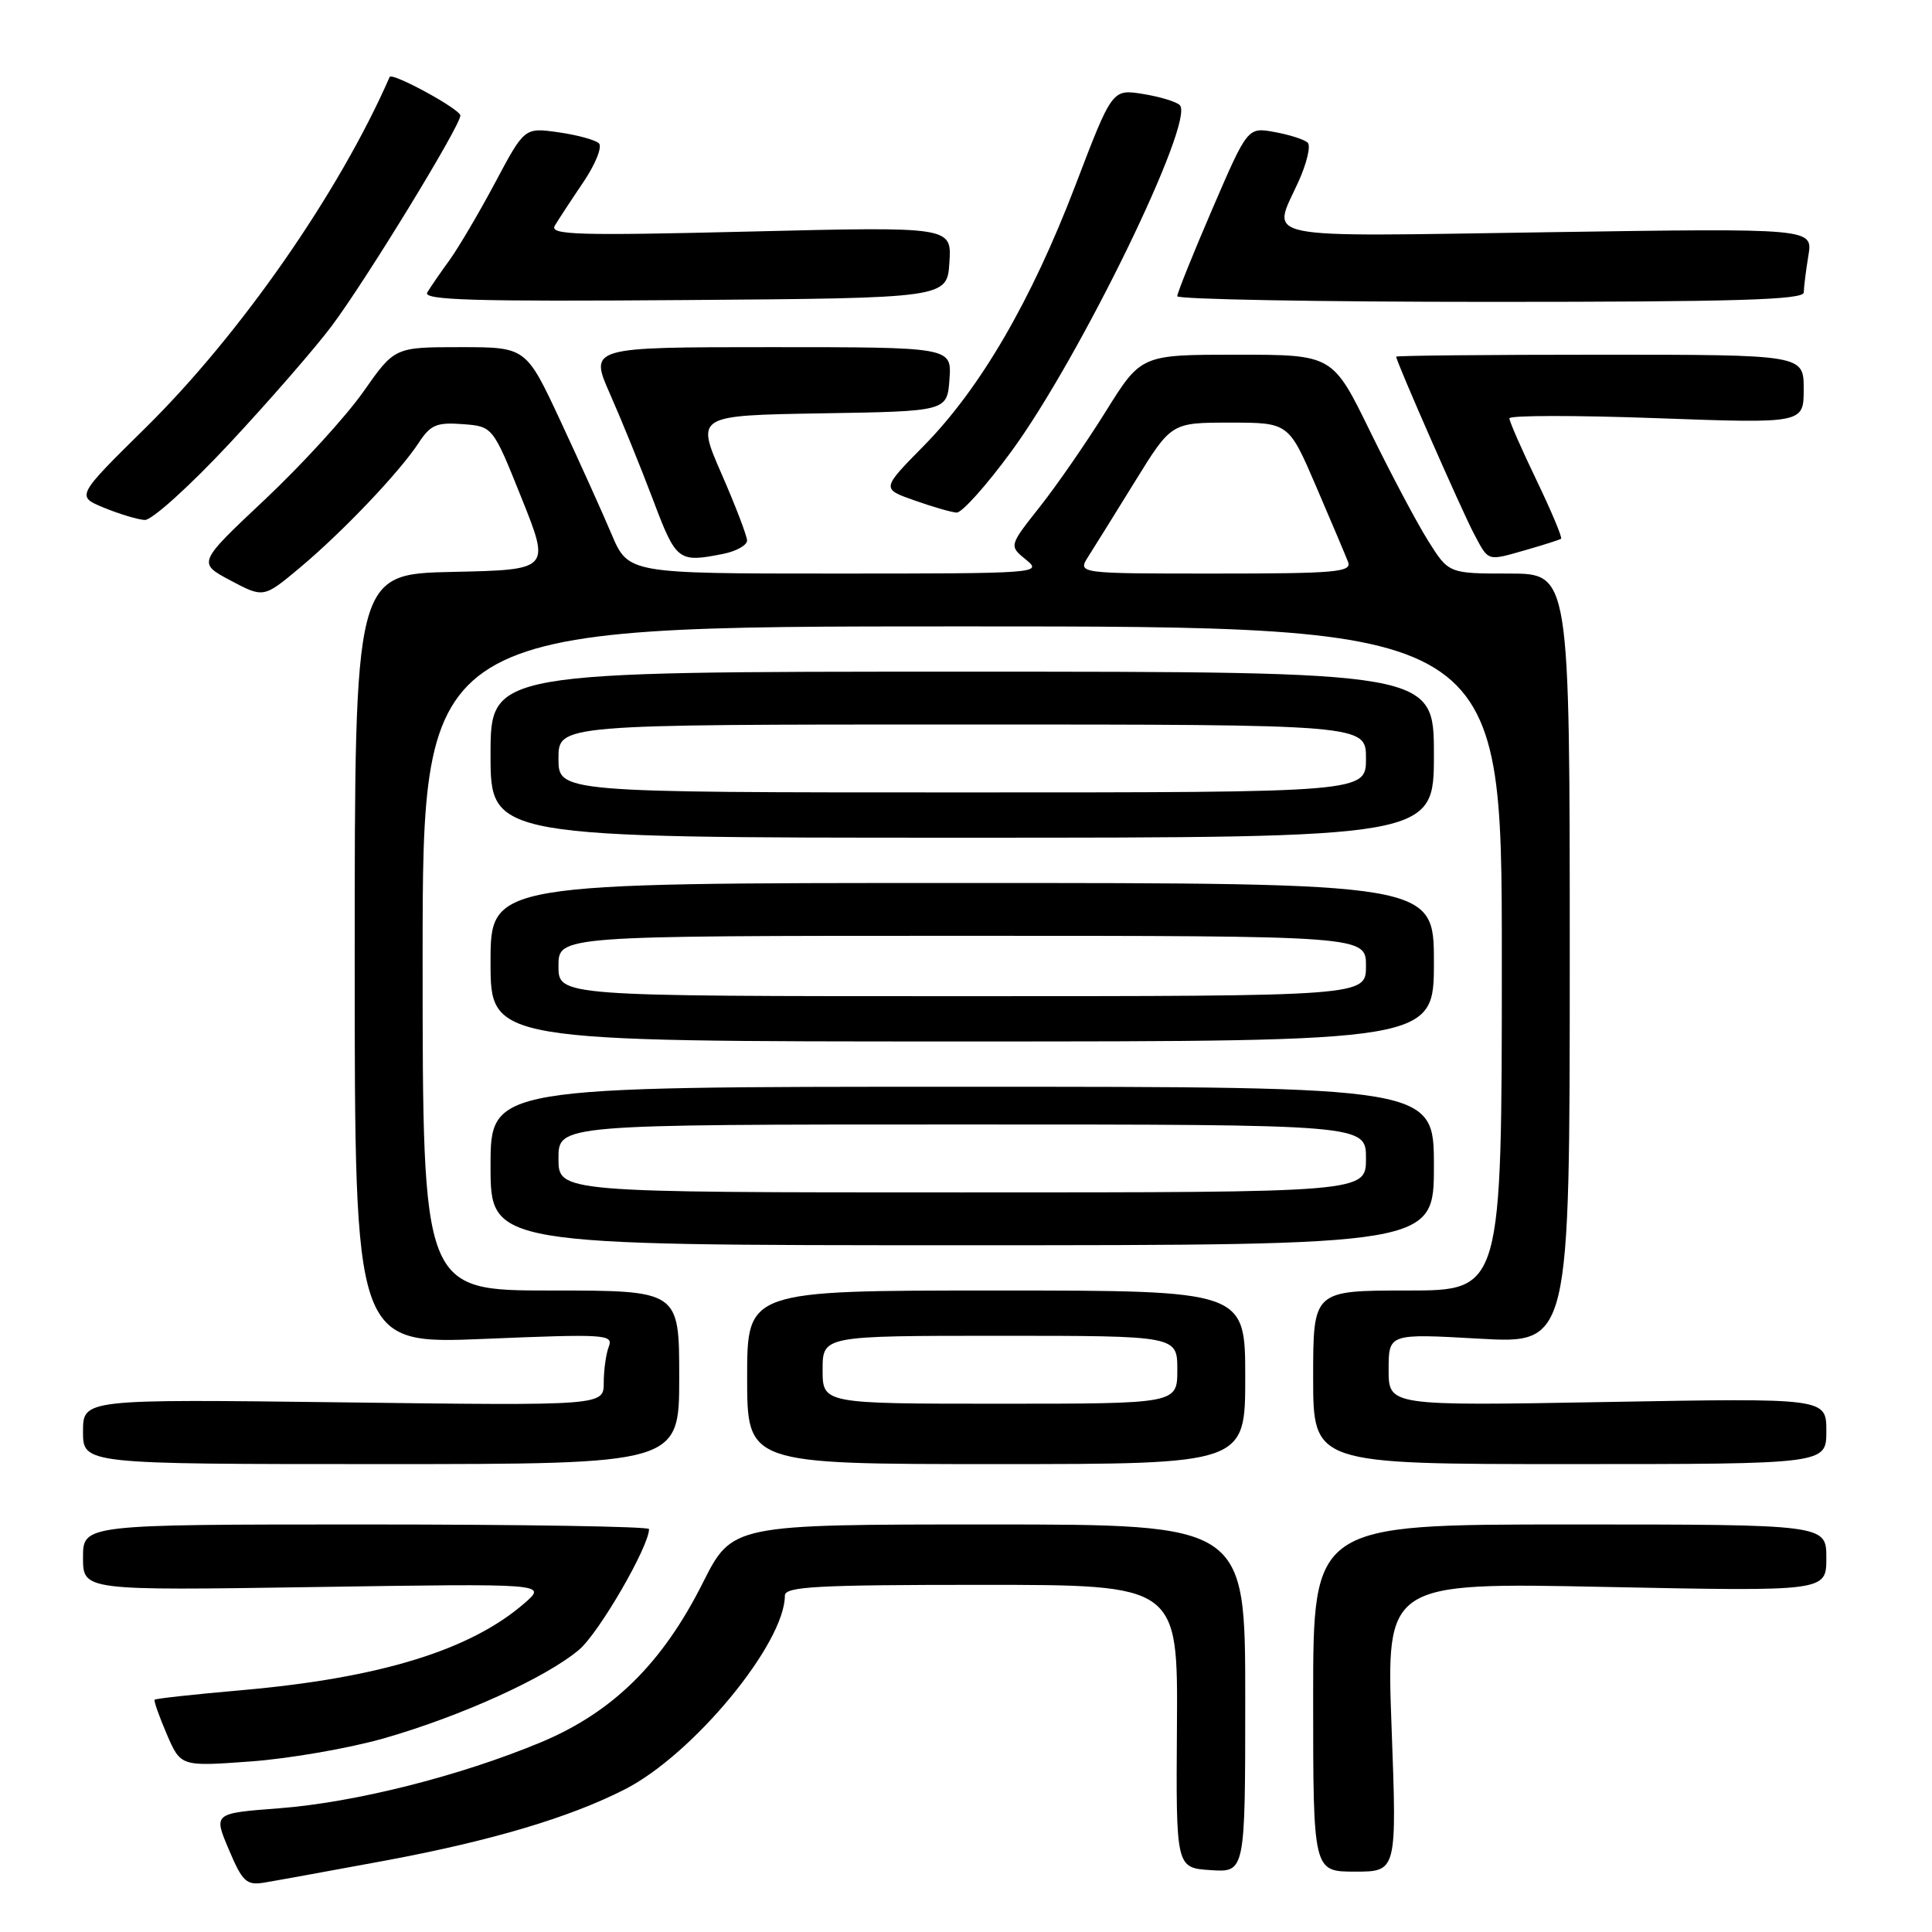 <?xml version="1.0" encoding="UTF-8" standalone="no"?>
<!DOCTYPE svg PUBLIC "-//W3C//DTD SVG 1.1//EN" "http://www.w3.org/Graphics/SVG/1.1/DTD/svg11.dtd" >
<svg xmlns="http://www.w3.org/2000/svg" xmlns:xlink="http://www.w3.org/1999/xlink" version="1.1" viewBox="0 0 256 256">
 <g >
 <path fill="currentColor"
d=" M 51.05 246.54 C 65.10 243.92 75.47 240.84 82.79 237.10 C 91.85 232.49 104.00 217.76 104.00 211.42 C 104.00 210.23 108.24 210.00 130.04 210.00 C 156.08 210.00 156.08 210.00 155.95 228.75 C 155.82 247.50 155.82 247.50 160.41 247.80 C 165.00 248.11 165.00 248.11 165.00 225.05 C 165.00 202.00 165.00 202.00 131.01 202.00 C 97.02 202.00 97.02 202.00 93.12 209.75 C 87.75 220.43 81.16 226.91 71.63 230.88 C 60.89 235.35 46.98 238.85 36.95 239.61 C 28.28 240.27 28.28 240.27 30.32 245.07 C 32.10 249.30 32.66 249.83 34.92 249.47 C 36.34 249.24 43.60 247.92 51.05 246.54 Z  M 184.39 228.84 C 183.68 209.68 183.68 209.68 212.84 210.28 C 242.00 210.87 242.00 210.87 242.00 206.44 C 242.00 202.00 242.00 202.00 208.00 202.00 C 174.00 202.00 174.00 202.00 174.00 225.00 C 174.00 248.00 174.00 248.00 179.55 248.00 C 185.10 248.00 185.10 248.00 184.39 228.84 Z  M 50.90 230.33 C 61.12 227.40 72.37 222.29 76.74 218.59 C 79.38 216.35 86.00 204.92 86.00 202.61 C 86.00 202.27 69.12 202.00 48.50 202.00 C 11.00 202.00 11.00 202.00 11.00 206.38 C 11.00 210.76 11.00 210.76 41.75 210.29 C 72.50 209.82 72.50 209.82 69.50 212.43 C 62.34 218.66 50.33 222.35 32.01 223.96 C 25.80 224.50 20.62 225.07 20.49 225.22 C 20.36 225.38 21.09 227.43 22.10 229.79 C 23.95 234.08 23.95 234.08 33.23 233.40 C 38.33 233.03 46.28 231.65 50.90 230.33 Z  M 90.00 182.50 C 90.00 171.00 90.00 171.00 73.00 171.00 C 56.00 171.00 56.00 171.00 56.00 127.00 C 56.00 83.00 56.00 83.00 127.50 83.00 C 199.00 83.00 199.00 83.00 199.00 127.00 C 199.00 171.00 199.00 171.00 186.50 171.00 C 174.00 171.00 174.00 171.00 174.00 182.50 C 174.00 194.00 174.00 194.00 208.00 194.00 C 242.00 194.00 242.00 194.00 242.00 189.63 C 242.00 185.25 242.00 185.25 213.00 185.77 C 184.00 186.29 184.00 186.29 184.00 181.50 C 184.00 176.70 184.00 176.70 196.00 177.38 C 208.00 178.06 208.00 178.06 208.00 127.03 C 208.00 76.00 208.00 76.00 199.98 76.00 C 191.96 76.00 191.96 76.00 189.23 71.65 C 187.73 69.26 184.27 62.73 181.54 57.15 C 176.58 47.00 176.58 47.00 163.89 47.00 C 151.21 47.00 151.21 47.00 146.53 54.50 C 143.96 58.63 140.02 64.33 137.77 67.17 C 133.69 72.33 133.69 72.33 135.96 74.17 C 138.17 75.96 137.55 76.00 110.73 76.00 C 83.25 76.00 83.25 76.00 81.02 70.75 C 79.80 67.86 76.75 61.11 74.25 55.75 C 69.70 46.00 69.70 46.00 60.99 46.00 C 52.29 46.00 52.29 46.00 48.15 51.90 C 45.87 55.15 40.00 61.58 35.09 66.20 C 26.17 74.59 26.17 74.59 30.55 76.92 C 34.93 79.24 34.93 79.24 39.74 75.22 C 45.41 70.47 52.92 62.58 55.48 58.68 C 57.04 56.29 57.86 55.94 61.30 56.20 C 65.30 56.50 65.30 56.50 69.11 66.00 C 72.92 75.50 72.92 75.50 59.96 75.78 C 47.00 76.06 47.00 76.06 47.00 127.09 C 47.00 178.12 47.00 178.12 64.17 177.41 C 80.21 176.74 81.29 176.81 80.67 178.43 C 80.30 179.38 80.00 181.53 80.00 183.21 C 80.00 186.26 80.00 186.26 45.50 185.82 C 11.00 185.39 11.00 185.39 11.00 189.69 C 11.00 194.00 11.00 194.00 50.50 194.00 C 90.00 194.00 90.00 194.00 90.00 182.50 Z  M 165.00 182.50 C 165.00 171.00 165.00 171.00 132.00 171.00 C 99.00 171.00 99.00 171.00 99.00 182.50 C 99.00 194.00 99.00 194.00 132.00 194.00 C 165.00 194.00 165.00 194.00 165.00 182.50 Z  M 190.00 154.50 C 190.00 144.00 190.00 144.00 127.50 144.00 C 65.00 144.00 65.00 144.00 65.00 154.50 C 65.00 165.00 65.00 165.00 127.50 165.00 C 190.00 165.00 190.00 165.00 190.00 154.50 Z  M 190.00 127.50 C 190.00 117.00 190.00 117.00 127.50 117.00 C 65.00 117.00 65.00 117.00 65.00 127.50 C 65.00 138.00 65.00 138.00 127.50 138.00 C 190.00 138.00 190.00 138.00 190.00 127.50 Z  M 190.00 100.00 C 190.00 89.00 190.00 89.00 127.50 89.00 C 65.00 89.00 65.00 89.00 65.00 100.00 C 65.00 111.00 65.00 111.00 127.50 111.00 C 190.00 111.00 190.00 111.00 190.00 100.00 Z  M 95.88 73.38 C 97.59 73.03 98.99 72.24 98.99 71.62 C 98.98 71.01 97.46 67.02 95.60 62.77 C 92.23 55.05 92.23 55.05 108.86 54.77 C 125.50 54.50 125.50 54.50 125.81 50.25 C 126.11 46.00 126.11 46.00 102.10 46.00 C 78.08 46.00 78.08 46.00 80.85 52.25 C 82.37 55.69 84.93 61.99 86.54 66.25 C 89.61 74.38 89.86 74.58 95.88 73.38 Z  M 202.38 72.82 C 204.65 72.17 206.66 71.52 206.85 71.39 C 207.04 71.25 205.58 67.76 203.60 63.64 C 201.62 59.53 200.00 55.83 200.00 55.43 C 200.00 55.03 208.78 55.02 219.50 55.41 C 239.00 56.12 239.00 56.12 239.00 51.56 C 239.00 47.00 239.00 47.00 212.00 47.00 C 197.15 47.00 185.00 47.12 185.00 47.26 C 185.00 47.89 193.75 67.81 195.32 70.75 C 197.30 74.47 196.97 74.37 202.38 72.82 Z  M 30.42 58.75 C 35.68 53.11 41.78 46.10 43.97 43.17 C 48.51 37.11 61.00 16.68 61.00 15.31 C 61.00 14.47 51.92 9.53 51.63 10.20 C 44.98 25.43 31.89 44.25 19.34 56.63 C 10.08 65.76 10.08 65.76 13.79 67.28 C 15.83 68.12 18.26 68.85 19.18 68.90 C 20.10 68.96 25.16 64.39 30.42 58.75 Z  M 134.00 59.83 C 143.11 47.40 158.39 15.98 156.33 13.93 C 155.87 13.47 153.67 12.81 151.44 12.45 C 147.37 11.80 147.37 11.80 142.50 24.55 C 136.64 39.88 129.86 51.53 122.35 59.13 C 116.80 64.77 116.80 64.77 121.15 66.30 C 123.54 67.15 126.07 67.88 126.76 67.92 C 127.45 67.96 130.71 64.32 134.00 59.83 Z  M 125.80 34.77 C 126.11 30.03 126.11 30.03 99.39 30.68 C 76.52 31.24 72.80 31.13 73.51 29.91 C 73.97 29.14 75.66 26.55 77.28 24.16 C 78.90 21.77 79.83 19.45 79.36 18.99 C 78.89 18.54 76.47 17.88 74.00 17.53 C 69.50 16.89 69.50 16.89 65.61 24.20 C 63.47 28.21 60.74 32.85 59.54 34.50 C 58.34 36.15 57.02 38.07 56.61 38.76 C 56.02 39.77 62.85 39.97 90.68 39.76 C 125.50 39.50 125.50 39.50 125.80 34.77 Z  M 239.01 38.75 C 239.02 38.06 239.29 35.87 239.62 33.87 C 240.22 30.24 240.22 30.24 205.11 30.77 C 165.95 31.36 168.51 31.87 172.05 24.08 C 173.15 21.65 173.71 19.32 173.28 18.91 C 172.85 18.49 170.89 17.86 168.91 17.50 C 165.32 16.84 165.32 16.84 160.65 27.67 C 158.08 33.63 155.99 38.84 155.99 39.25 C 156.00 39.66 174.68 40.00 197.50 40.00 C 230.03 40.00 239.00 39.73 239.01 38.75 Z  M 144.20 73.75 C 144.99 72.51 147.79 68.01 150.42 63.75 C 155.21 56.00 155.21 56.00 162.98 56.00 C 170.76 56.00 170.76 56.00 174.40 64.47 C 176.40 69.12 178.30 73.62 178.63 74.47 C 179.14 75.81 176.95 76.00 160.99 76.00 C 142.77 76.00 142.77 76.00 144.20 73.75 Z  M 109.00 181.50 C 109.00 177.00 109.00 177.00 132.50 177.00 C 156.00 177.00 156.00 177.00 156.00 181.50 C 156.00 186.00 156.00 186.00 132.50 186.00 C 109.00 186.00 109.00 186.00 109.00 181.50 Z  M 74.00 153.50 C 74.00 149.00 74.00 149.00 127.50 149.00 C 181.00 149.00 181.00 149.00 181.00 153.50 C 181.00 158.00 181.00 158.00 127.50 158.00 C 74.00 158.00 74.00 158.00 74.00 153.50 Z  M 74.00 128.00 C 74.00 124.00 74.00 124.00 127.50 124.00 C 181.00 124.00 181.00 124.00 181.00 128.00 C 181.00 132.00 181.00 132.00 127.50 132.00 C 74.00 132.00 74.00 132.00 74.00 128.00 Z  M 74.00 100.50 C 74.00 96.00 74.00 96.00 127.50 96.00 C 181.00 96.00 181.00 96.00 181.00 100.50 C 181.00 105.00 181.00 105.00 127.50 105.00 C 74.00 105.00 74.00 105.00 74.00 100.50 Z "/>
</g>
</svg>
